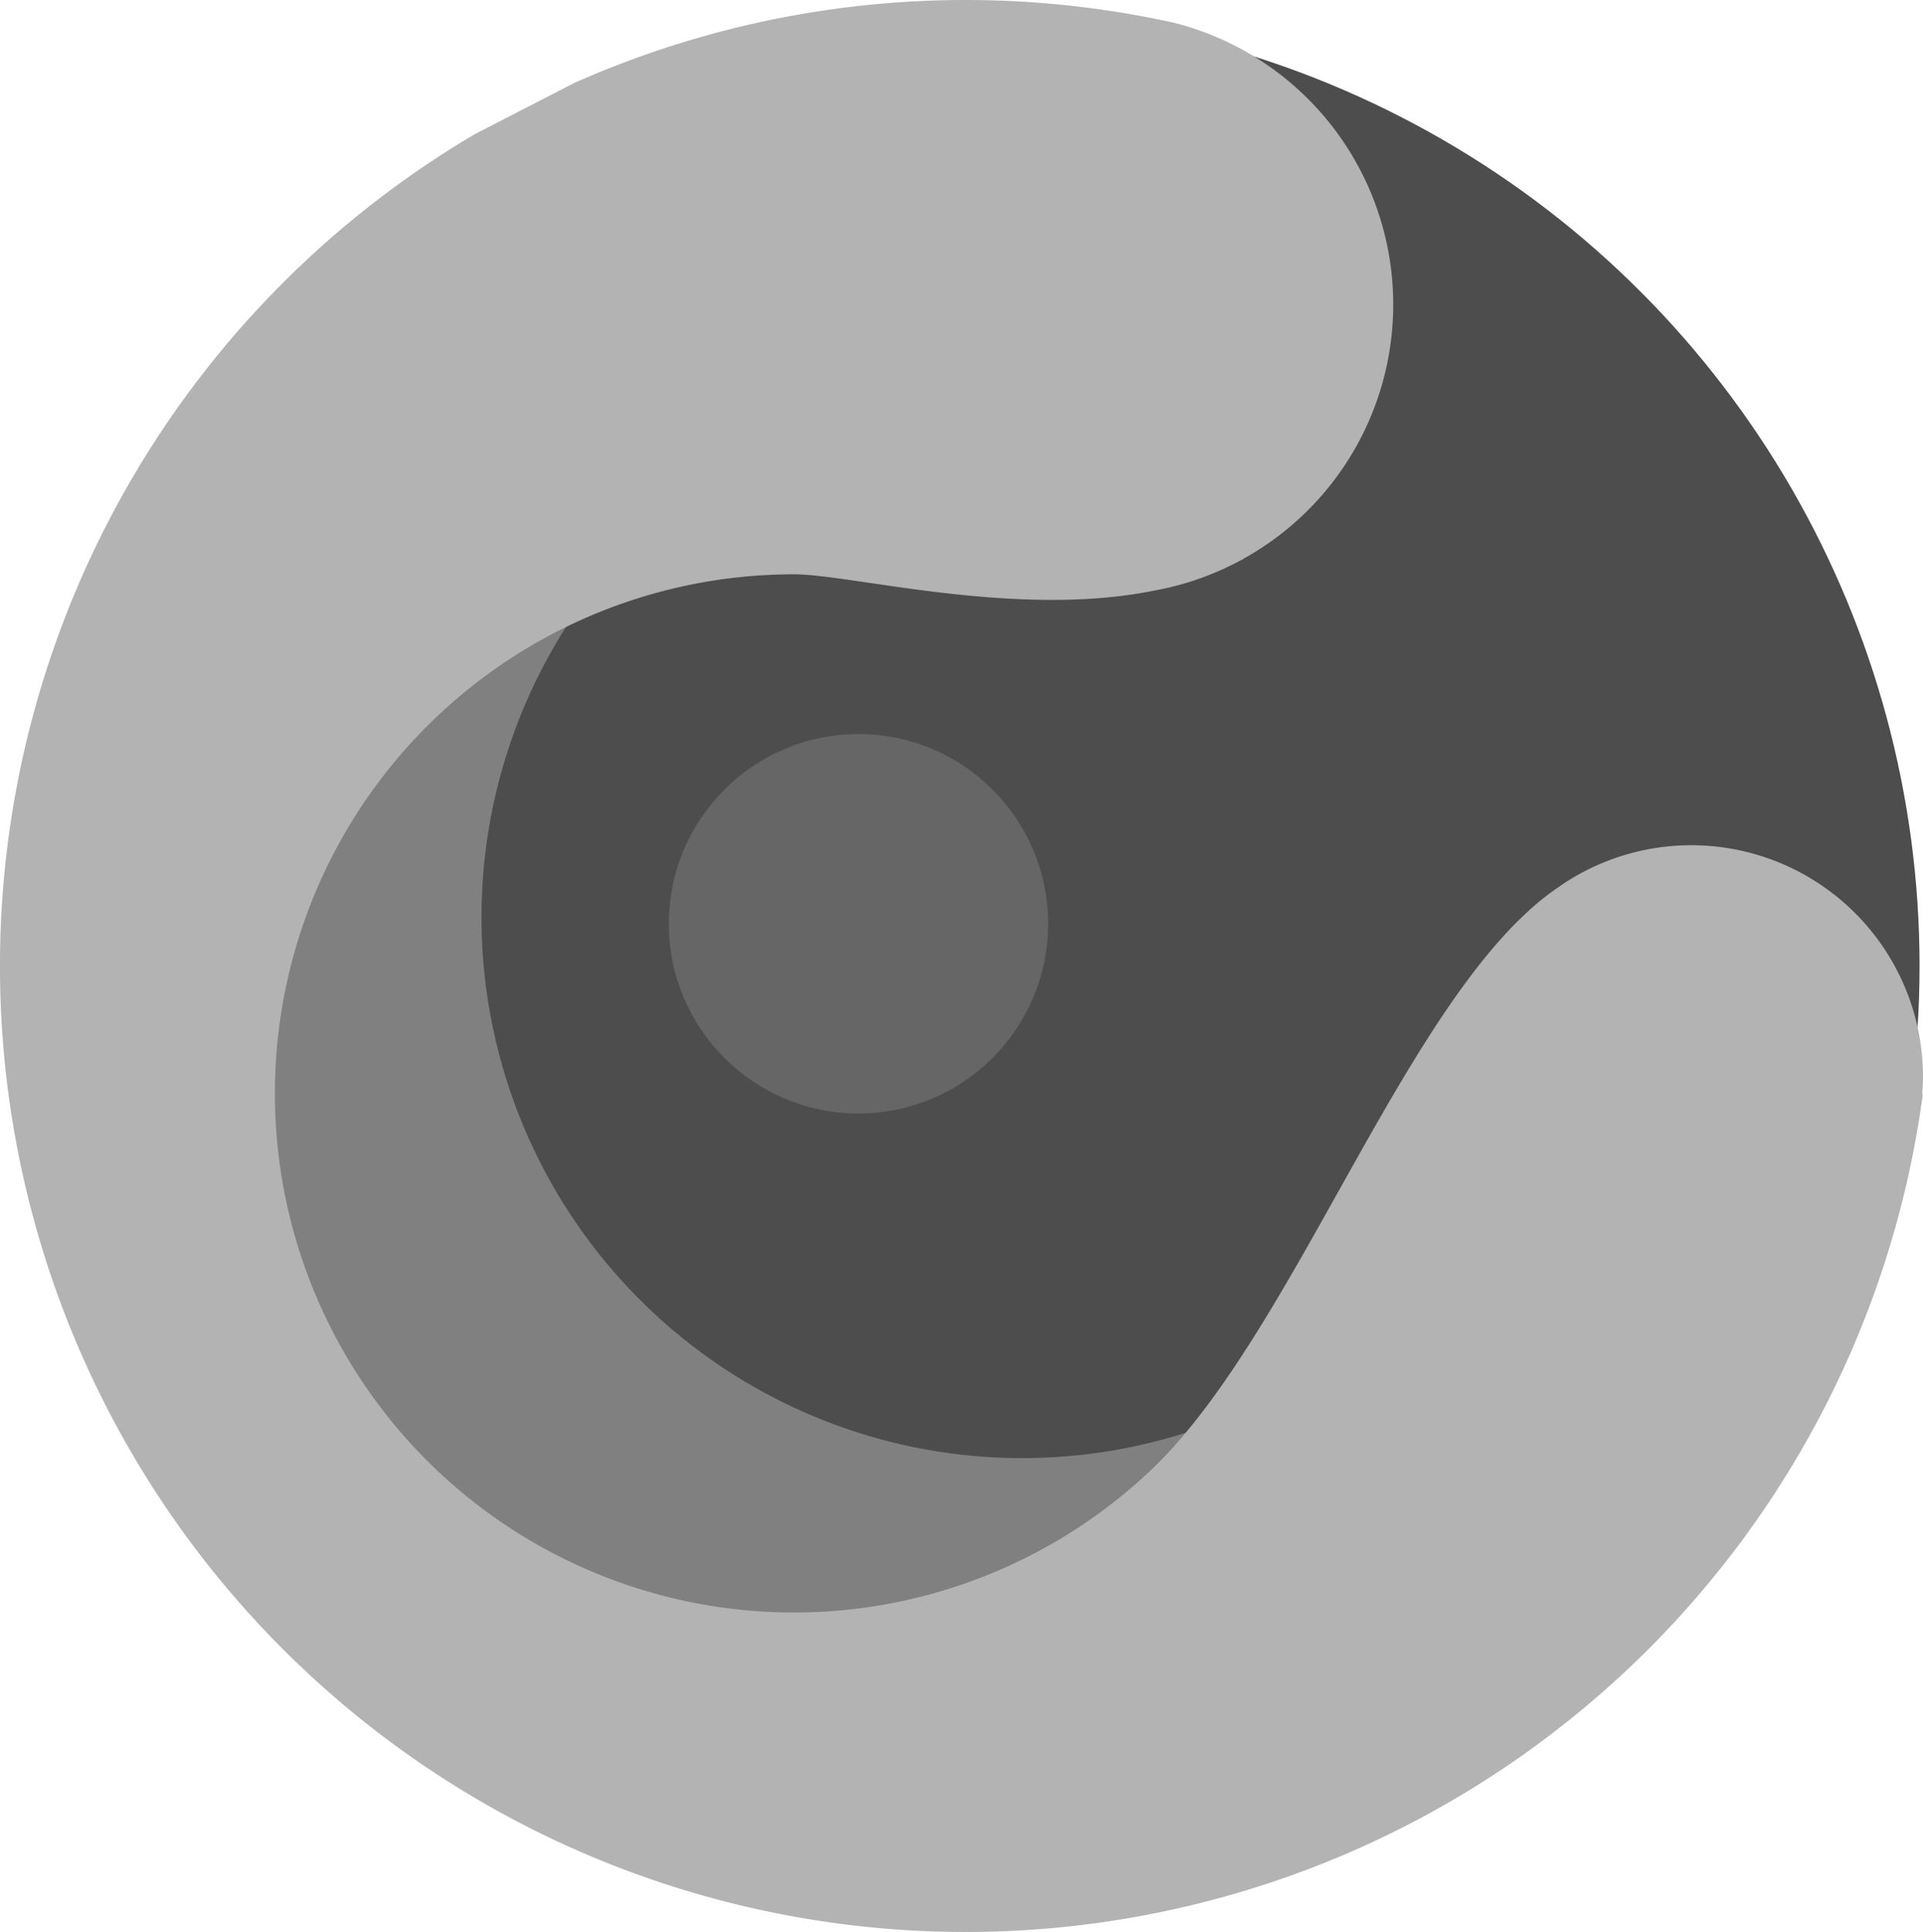 <svg xmlns="http://www.w3.org/2000/svg" viewBox="0 0 318.19 319.59"><defs><style>.cls-1{fill:#4d4d4d;}.cls-2{fill:gray;}.cls-3{fill:#b3b3b3;}.cls-4{fill:#666;}</style></defs><title>cinema4d</title><g id="Layer_2" data-name="Layer 2"><g id="Layer_1-2" data-name="Layer 1"><circle class="cls-1" cx="159.79" cy="159.79" r="157.83"/><path class="cls-2" d="M232.39,215A89.46,89.46,0,1,1,124.19,74.39L24.73,78.1A157.82,157.82,0,0,0,275.6,267Z"/><path class="cls-3" d="M318.19,178.19a38.34,38.34,0,0,0-59.4-32.07h0l-.14.09c-.22.15-.44.3-.65.46-25.17,16.81-44,75.56-68.84,97.7l0,0A85.87,85.87,0,1,1,131.39,95c9.51,0,36.83,7.35,59.67,2.68a47.84,47.84,0,0,0,14.24-5l.08,0c.18-.1.32-.21.5-.32A48.08,48.08,0,0,0,194.31,3.78,159.65,159.65,0,0,0,95.07,13.7L78.51,22.22A159.79,159.79,0,1,0,318.16,181l-.1-.06C318.12,180,318.19,179.1,318.19,178.19Z"/><circle class="cls-4" cx="142.05" cy="152.81" r="31.38"/></g></g></svg>